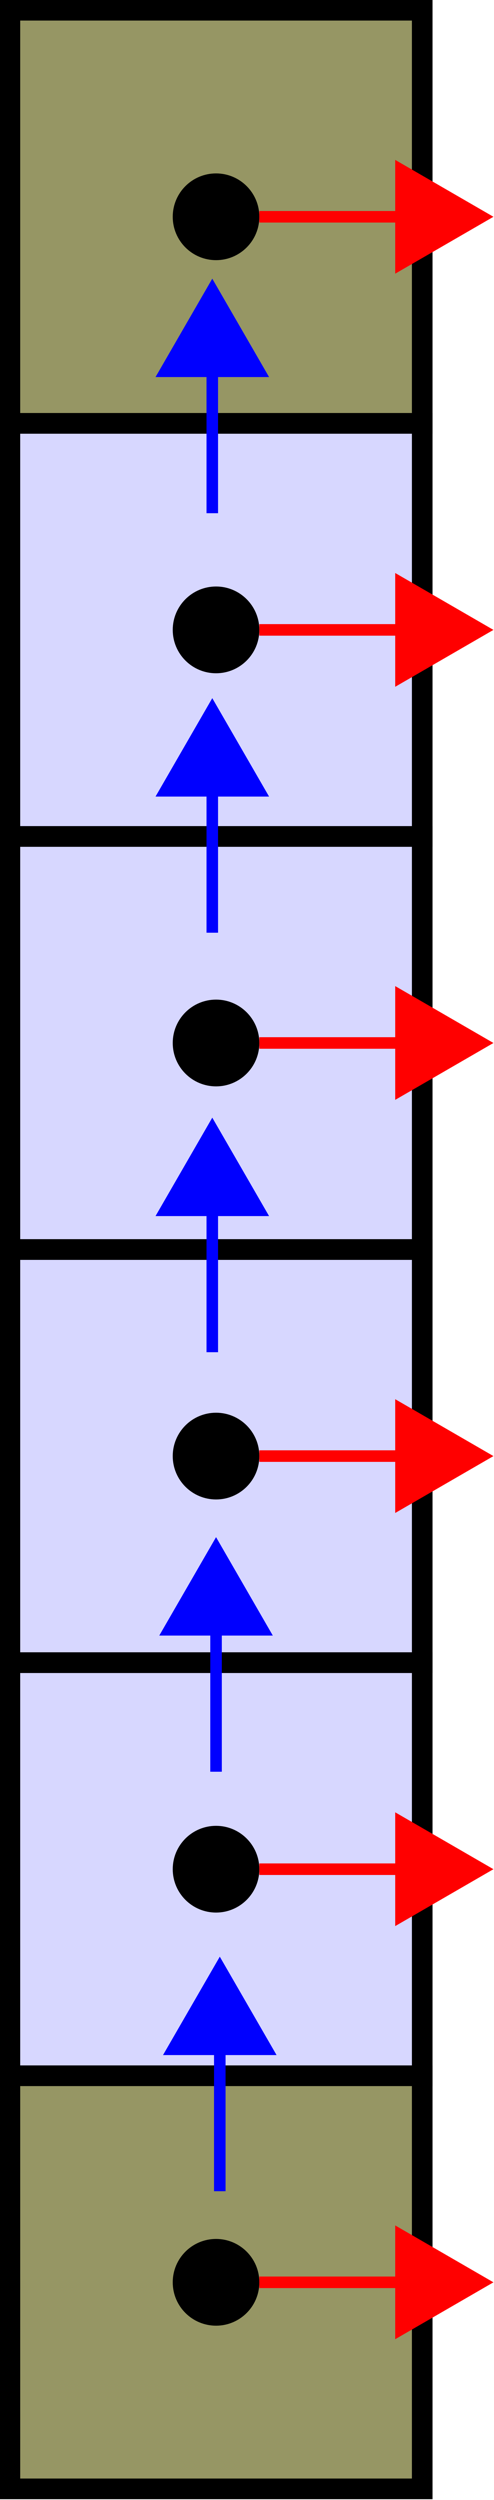 <?xml version="1.0" encoding="UTF-8" standalone="no"?>
<!-- Created with Inkscape (http://www.inkscape.org/) -->

<svg
   xmlns:dc="http://purl.org/dc/elements/1.1/"
   xmlns:cc="http://creativecommons.org/ns#"
   xmlns:rdf="http://www.w3.org/1999/02/22-rdf-syntax-ns#"
   xmlns:svg="http://www.w3.org/2000/svg"
   xmlns="http://www.w3.org/2000/svg"
   xmlns:sodipodi="http://sodipodi.sourceforge.net/DTD/sodipodi-0.dtd"
   xmlns:inkscape="http://www.inkscape.org/namespaces/inkscape"
   sodipodi:docname="1d-NS.svg"
   viewBox="0 0 107.786 544.431"
   height="544.431"
   width="107.786"
   xml:space="preserve"
   id="svg2"
   version="1.1"
   inkscape:version="0.92.5 (2060ec1f9f, 2020-04-08)"><defs
     id="defs6" /><sodipodi:namedview
     pagecolor="#ffffff"
     bordercolor="#666666"
     borderopacity="1"
     objecttolerance="10"
     gridtolerance="10"
     guidetolerance="10"
     inkscape:pageopacity="0"
     inkscape:pageshadow="2"
     inkscape:window-width="2488"
     inkscape:window-height="1016"
     id="namedview4"
     showgrid="false"
     inkscape:zoom="0.73579539"
     inkscape:cx="-416.10451"
     inkscape:cy="203.91491"
     inkscape:window-x="72"
     inkscape:window-y="27"
     inkscape:window-maximized="1"
     inkscape:current-layer="g10"
     fit-margin-top="0"
     fit-margin-left="0"
     fit-margin-right="0"
     fit-margin-bottom="0" /><g
     id="g10"
     inkscape:groupmode="layer"
     inkscape:label="periodic-BCs"
     transform="matrix(1.333,0,0,1.333,-368.073,-87.62)"><path
       inkscape:connector-curvature="0"
       id="path20"
       style="fill:#0000ff;fill-opacity:0.157;fill-rule:nonzero;stroke:none"
       d="m 277.742,202.387 h 67.492 v 67.488 h -67.492 z" /><g
       id="g22"
       transform="translate(0.621,-1.863)"><path
         inkscape:connector-curvature="0"
         id="path24"
         style="fill:none;stroke:#000000;stroke-width:3.375;stroke-linecap:butt;stroke-linejoin:miter;stroke-miterlimit:4;stroke-dasharray:none;stroke-opacity:1"
         d="m 277.121,204.25 h 67.492 v 67.488 h -67.492 z" /></g><path
       inkscape:connector-curvature="0"
       id="path26"
       style="fill:#0000ff;fill-opacity:0.157;fill-rule:nonzero;stroke:none"
       d="m 277.742,269.875 h 67.492 v 67.492 h -67.492 z" /><g
       id="g28"
       transform="translate(0.621,-1.863)"><path
         inkscape:connector-curvature="0"
         id="path30"
         style="fill:none;stroke:#000000;stroke-width:3.375;stroke-linecap:butt;stroke-linejoin:miter;stroke-miterlimit:4;stroke-dasharray:none;stroke-opacity:1"
         d="m 277.121,271.738 h 67.492 v 67.492 h -67.492 z" /></g><path
       inkscape:connector-curvature="0"
       id="path32"
       style="fill:#0000ff;fill-opacity:0.157;fill-rule:nonzero;stroke:none"
       d="m 277.742,337.367 h 67.492 v 67.492 h -67.492 z" /><g
       id="g34"
       transform="translate(0.621,-1.863)"><path
         inkscape:connector-curvature="0"
         id="path36"
         style="fill:none;stroke:#000000;stroke-width:3.375;stroke-linecap:butt;stroke-linejoin:miter;stroke-miterlimit:4;stroke-dasharray:none;stroke-opacity:1"
         d="m 277.121,339.23 h 67.492 v 67.492 h -67.492 z" /></g><path
       inkscape:connector-curvature="0"
       id="path110"
       style="fill:#0000ff;fill-opacity:0.157;fill-rule:nonzero;stroke:none"
       d="m 277.742,134.895 h 67.492 v 67.492 h -67.492 z" /><g
       id="g112"
       transform="translate(0.621,-1.863)"><path
         inkscape:connector-curvature="0"
         id="path114"
         style="fill:none;stroke:#000000;stroke-width:3.375;stroke-linecap:butt;stroke-linejoin:miter;stroke-miterlimit:4;stroke-dasharray:none;stroke-opacity:1"
         d="m 277.121,136.758 h 67.492 v 67.492 h -67.492 z" /></g><g
       id="g156"
       transform="translate(0.621,-1.863)"><path
         inkscape:connector-curvature="0"
         id="path158"
         style="fill:#969664;fill-opacity:1;fill-rule:nonzero;stroke:#000000;stroke-width:3.375;stroke-linecap:butt;stroke-linejoin:miter;stroke-miterlimit:4;stroke-dasharray:none;stroke-opacity:1"
         d="m 277.121,406.723 h 67.492 v 67.492 h -67.492 z" /></g><g
       id="g194"
       transform="translate(0.621,-1.863)"><path
         inkscape:connector-curvature="0"
         id="path196"
         style="fill:#969664;fill-opacity:1;fill-rule:nonzero;stroke:#000000;stroke-width:3.375;stroke-linecap:butt;stroke-linejoin:miter;stroke-miterlimit:4;stroke-dasharray:none;stroke-opacity:1"
         d="m 277.121,69.266 h 67.492 v 67.492 h -67.492 z" /></g><path
       inkscape:connector-curvature="0"
       id="path222"
       style="fill:#000000;fill-opacity:1;fill-rule:nonzero;stroke:none"
       d="m 318.574,236.129 c 0,3.914 -3.172,7.09 -7.086,7.09 -3.914,0 -7.09,-3.176 -7.09,-7.09 0,-3.91 3.176,-7.086 7.09,-7.086 3.914,0 7.086,3.176 7.086,7.086 z" /><path
       inkscape:connector-curvature="0"
       id="path234"
       style="fill:#000000;fill-opacity:1;fill-rule:nonzero;stroke:none"
       d="m 318.574,303.621 c 0,3.914 -3.172,7.086 -7.086,7.086 -3.914,0 -7.09,-3.172 -7.09,-7.086 0,-3.914 3.176,-7.086 7.09,-7.086 3.914,0 7.086,3.172 7.086,7.086 z" /><path
       inkscape:connector-curvature="0"
       id="path252"
       style="fill:#000000;fill-opacity:1;fill-rule:nonzero;stroke:none"
       d="m 318.574,371.113 c 0,3.914 -3.172,7.085 -7.086,7.085 -3.914,0 -7.09,-3.171 -7.09,-7.085 0,-3.915 3.176,-7.086 7.09,-7.086 3.914,0 7.086,3.171 7.086,7.086 z" /><path
       inkscape:connector-curvature="0"
       id="path254"
       style="fill:#000000;fill-opacity:1;fill-rule:nonzero;stroke:none"
       d="m 318.574,438.606 c 0,3.914 -3.172,7.086 -7.086,7.086 -3.914,0 -7.09,-3.172 -7.09,-7.086 0,-3.914 3.176,-7.086 7.09,-7.086 3.914,0 7.086,3.172 7.086,7.086 z" /><path
       inkscape:connector-curvature="0"
       id="path260"
       style="fill:#000000;fill-opacity:1;fill-rule:nonzero;stroke:none"
       d="m 318.574,168.641 c 0,3.914 -3.172,7.086 -7.086,7.086 -3.914,0 -7.09,-3.172 -7.09,-7.086 0,-3.914 3.176,-7.09 7.09,-7.09 3.914,0 7.086,3.176 7.086,7.09 z" /><path
       inkscape:connector-curvature="0"
       id="path272"
       style="fill:#000000;fill-opacity:1;fill-rule:nonzero;stroke:none"
       d="m 318.574,101.149 c 0,3.914 -3.172,7.086 -7.086,7.086 -3.914,0 -7.09,-3.172 -7.09,-7.086 0,-3.914 3.176,-7.086 7.09,-7.086 3.914,0 7.086,3.172 7.086,7.086 z" /><g
       id="g1205"
       transform="translate(-10.664)"><g
         transform="translate(0.621,-1.863)"
         id="g366"><path
           d="M 356.211,440.469 H 328.617"
           style="fill:none;stroke:#ff0000;stroke-width:1.887;stroke-linecap:butt;stroke-linejoin:miter;stroke-miterlimit:4;stroke-dasharray:none;stroke-opacity:1"
           id="path368"
           inkscape:connector-curvature="0" /></g><g
         transform="translate(0.621,-1.863)"
         id="g370"><path
           d="m 364.926,440.469 -13.063,7.551 v -15.102 z"
           style="fill:#ff0000;fill-opacity:1;fill-rule:evenodd;stroke:#ff0000;stroke-width:2.013;stroke-linecap:butt;stroke-linejoin:miter;stroke-miterlimit:4;stroke-dasharray:none;stroke-opacity:1"
           id="path372"
           inkscape:connector-curvature="0" /></g></g><g
       id="g638"
       transform="translate(0.621,-1.863)"><path
         inkscape:connector-curvature="0"
         id="path640"
         style="fill:none;stroke:#0000ff;stroke-width:1.887;stroke-linecap:butt;stroke-linejoin:miter;stroke-miterlimit:4;stroke-dasharray:none;stroke-opacity:1"
         d="m 310.25,123.844 v 27.597" /></g><g
       transform="rotate(-90,-0.621,-1.242)"
       id="g642"><path
         inkscape:connector-curvature="0"
         id="path644"
         style="fill:#0000ff;fill-opacity:1;fill-rule:evenodd;stroke:#0000ff;stroke-width:2.013;stroke-linecap:butt;stroke-linejoin:miter;stroke-miterlimit:4;stroke-dasharray:none;stroke-opacity:1"
         d="m -115.133,310.25 -13.058,7.551 v -15.098 z" /></g><g
       id="g646"
       transform="translate(0.621,-1.863)"><path
         inkscape:connector-curvature="0"
         id="path648"
         style="fill:none;stroke:#0000ff;stroke-width:1.887;stroke-linecap:butt;stroke-linejoin:miter;stroke-miterlimit:4;stroke-dasharray:none;stroke-opacity:1"
         d="m 311.48,397.988 v 27.598" /></g><g
       transform="rotate(-90,-0.621,-1.242)"
       id="g650"><path
         inkscape:connector-curvature="0"
         id="path652"
         style="fill:#0000ff;fill-opacity:1;fill-rule:evenodd;stroke:#0000ff;stroke-width:2.013;stroke-linecap:butt;stroke-linejoin:miter;stroke-miterlimit:4;stroke-dasharray:none;stroke-opacity:1"
         d="m -389.277,311.48 -13.059,7.547 V 303.93 Z" /></g><g
       id="g654"
       transform="translate(0.621,-1.863)"><path
         inkscape:connector-curvature="0"
         id="path656"
         style="fill:none;stroke:#0000ff;stroke-width:1.887;stroke-linecap:butt;stroke-linejoin:miter;stroke-miterlimit:4;stroke-dasharray:none;stroke-opacity:1"
         d="m 310.867,329.453 v 27.598" /></g><g
       transform="rotate(-90,-0.621,-1.242)"
       id="g658"><path
         inkscape:connector-curvature="0"
         id="path660"
         style="fill:#0000ff;fill-opacity:1;fill-rule:evenodd;stroke:#0000ff;stroke-width:2.013;stroke-linecap:butt;stroke-linejoin:miter;stroke-miterlimit:4;stroke-dasharray:none;stroke-opacity:1"
         d="m -320.738,310.867 -13.063,7.547 v -15.098 z" /></g><g
       id="g662"
       transform="translate(0.621,-1.863)"><path
         inkscape:connector-curvature="0"
         id="path664"
         style="fill:none;stroke:#0000ff;stroke-width:1.887;stroke-linecap:butt;stroke-linejoin:miter;stroke-miterlimit:4;stroke-dasharray:none;stroke-opacity:1"
         d="m 310.25,260.918 v 27.594" /></g><g
       transform="rotate(-90,-0.621,-1.242)"
       id="g666"><path
         inkscape:connector-curvature="0"
         id="path668"
         style="fill:#0000ff;fill-opacity:1;fill-rule:evenodd;stroke:#0000ff;stroke-width:2.013;stroke-linecap:butt;stroke-linejoin:miter;stroke-miterlimit:4;stroke-dasharray:none;stroke-opacity:1"
         d="m -252.203,310.25 -13.063,7.551 v -15.098 z" /></g><g
       id="g670"
       transform="translate(0.621,-1.863)"><path
         inkscape:connector-curvature="0"
         id="path672"
         style="fill:none;stroke:#0000ff;stroke-width:1.887;stroke-linecap:butt;stroke-linejoin:miter;stroke-miterlimit:4;stroke-dasharray:none;stroke-opacity:1"
         d="m 310.25,192.379 v 27.598" /></g><g
       transform="rotate(-90,-0.621,-1.242)"
       id="g674"><path
         inkscape:connector-curvature="0"
         id="path676"
         style="fill:#0000ff;fill-opacity:1;fill-rule:evenodd;stroke:#0000ff;stroke-width:2.013;stroke-linecap:butt;stroke-linejoin:miter;stroke-miterlimit:4;stroke-dasharray:none;stroke-opacity:1"
         d="m -183.668,310.25 -13.062,7.551 v -15.098 z" /></g><g
       id="g1205-3"
       transform="translate(-10.664,-67.493)"><g
         transform="translate(0.621,-1.863)"
         id="g366-6"><path
           d="M 356.211,440.469 H 328.617"
           style="fill:none;stroke:#ff0000;stroke-width:1.887;stroke-linecap:butt;stroke-linejoin:miter;stroke-miterlimit:4;stroke-dasharray:none;stroke-opacity:1"
           id="path368-7"
           inkscape:connector-curvature="0" /></g><g
         transform="translate(0.621,-1.863)"
         id="g370-5"><path
           d="m 364.926,440.469 -13.063,7.551 v -15.102 z"
           style="fill:#ff0000;fill-opacity:1;fill-rule:evenodd;stroke:#ff0000;stroke-width:2.013;stroke-linecap:butt;stroke-linejoin:miter;stroke-miterlimit:4;stroke-dasharray:none;stroke-opacity:1"
           id="path372-3"
           inkscape:connector-curvature="0" /></g></g><g
       id="g1205-3-5"
       transform="translate(-10.664,-134.985)"><g
         transform="translate(0.621,-1.863)"
         id="g366-6-6"><path
           d="M 356.211,440.469 H 328.617"
           style="fill:none;stroke:#ff0000;stroke-width:1.887;stroke-linecap:butt;stroke-linejoin:miter;stroke-miterlimit:4;stroke-dasharray:none;stroke-opacity:1"
           id="path368-7-2"
           inkscape:connector-curvature="0" /></g><g
         transform="translate(0.621,-1.863)"
         id="g370-5-9"><path
           d="m 364.926,440.469 -13.063,7.551 v -15.102 z"
           style="fill:#ff0000;fill-opacity:1;fill-rule:evenodd;stroke:#ff0000;stroke-width:2.013;stroke-linecap:butt;stroke-linejoin:miter;stroke-miterlimit:4;stroke-dasharray:none;stroke-opacity:1"
           id="path372-3-1"
           inkscape:connector-curvature="0" /></g></g><g
       id="g1205-3-2"
       transform="translate(-10.664,-202.477)"><g
         transform="translate(0.621,-1.863)"
         id="g366-6-7"><path
           d="M 356.211,440.469 H 328.617"
           style="fill:none;stroke:#ff0000;stroke-width:1.887;stroke-linecap:butt;stroke-linejoin:miter;stroke-miterlimit:4;stroke-dasharray:none;stroke-opacity:1"
           id="path368-7-0"
           inkscape:connector-curvature="0" /></g><g
         transform="translate(0.621,-1.863)"
         id="g370-5-93"><path
           d="m 364.926,440.469 -13.063,7.551 v -15.102 z"
           style="fill:#ff0000;fill-opacity:1;fill-rule:evenodd;stroke:#ff0000;stroke-width:2.013;stroke-linecap:butt;stroke-linejoin:miter;stroke-miterlimit:4;stroke-dasharray:none;stroke-opacity:1"
           id="path372-3-6"
           inkscape:connector-curvature="0" /></g></g><g
       id="g1205-3-0"
       transform="translate(-10.664,-269.965)"><g
         transform="translate(0.621,-1.863)"
         id="g366-6-62"><path
           d="M 356.211,440.469 H 328.617"
           style="fill:none;stroke:#ff0000;stroke-width:1.887;stroke-linecap:butt;stroke-linejoin:miter;stroke-miterlimit:4;stroke-dasharray:none;stroke-opacity:1"
           id="path368-7-6"
           inkscape:connector-curvature="0" /></g><g
         transform="translate(0.621,-1.863)"
         id="g370-5-1"><path
           d="m 364.926,440.469 -13.063,7.551 v -15.102 z"
           style="fill:#ff0000;fill-opacity:1;fill-rule:evenodd;stroke:#ff0000;stroke-width:2.013;stroke-linecap:butt;stroke-linejoin:miter;stroke-miterlimit:4;stroke-dasharray:none;stroke-opacity:1"
           id="path372-3-8"
           inkscape:connector-curvature="0" /></g></g><g
       id="g1205-3-7"
       transform="translate(-10.664,-337.457)"><g
         transform="translate(0.621,-1.863)"
         id="g366-6-9"><path
           d="M 356.211,440.469 H 328.617"
           style="fill:none;stroke:#ff0000;stroke-width:1.887;stroke-linecap:butt;stroke-linejoin:miter;stroke-miterlimit:4;stroke-dasharray:none;stroke-opacity:1"
           id="path368-7-20"
           inkscape:connector-curvature="0" /></g><g
         transform="translate(0.621,-1.863)"
         id="g370-5-2"><path
           d="m 364.926,440.469 -13.063,7.551 v -15.102 z"
           style="fill:#ff0000;fill-opacity:1;fill-rule:evenodd;stroke:#ff0000;stroke-width:2.013;stroke-linecap:butt;stroke-linejoin:miter;stroke-miterlimit:4;stroke-dasharray:none;stroke-opacity:1"
           id="path372-3-3"
           inkscape:connector-curvature="0" /></g></g></g></svg>